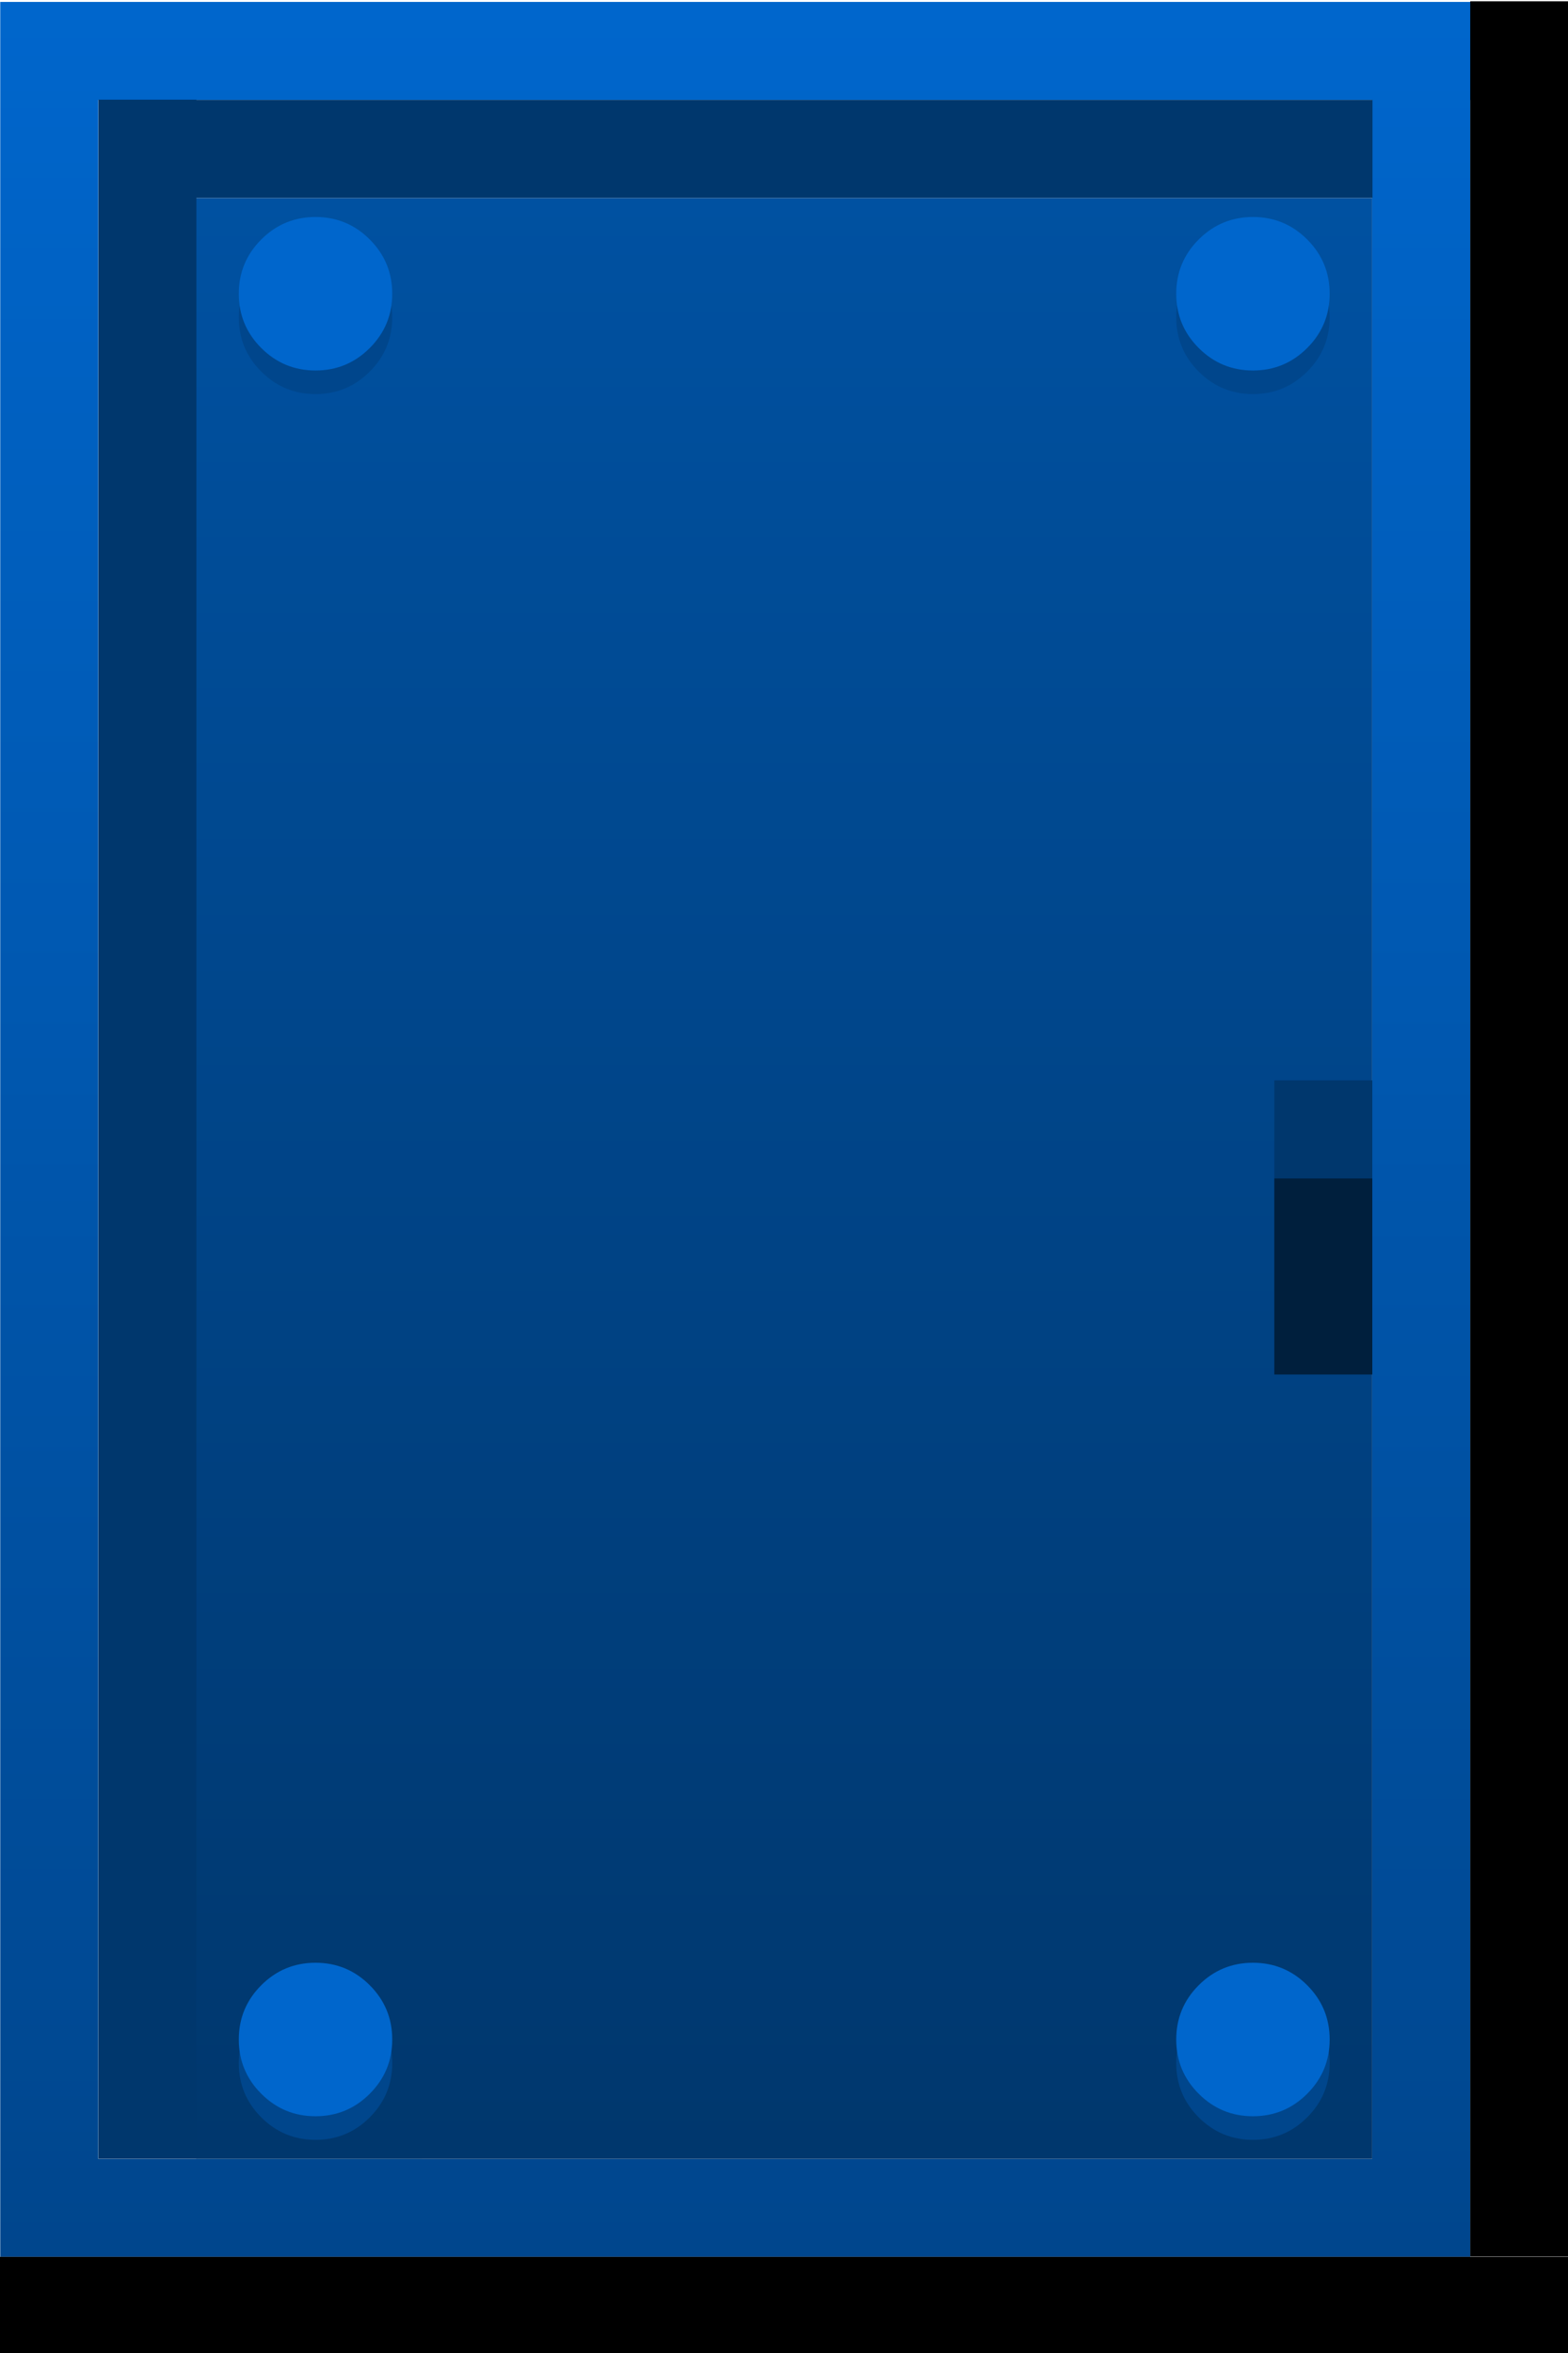 
<svg xmlns="http://www.w3.org/2000/svg" version="1.1" xmlns:xlink="http://www.w3.org/1999/xlink" preserveAspectRatio="none" x="0px" y="0px" width="2048px" height="3072px" viewBox="0 0 2048 3072">
<defs>
<linearGradient id="Gradient_1" gradientUnits="userSpaceOnUse" x1="1024.4" y1="2.725" x2="1024.4" y2="2946.475" spreadMethod="pad">
<stop  offset="0%" stop-color="#0066CC"/>

<stop  offset="100%" stop-color="#00468D"/>
</linearGradient>

<linearGradient id="Gradient_2" gradientUnits="userSpaceOnUse" x1="1024.1" y1="256.187" x2="1024.1" y2="2816.012" spreadMethod="pad">
<stop  offset="0%" stop-color="#0051A1"/>

<stop  offset="100%" stop-color="#00376D"/>
</linearGradient>

<g id="Layer2_0_FILL">
<path fill="url(#Gradient_1)" stroke="none" d="
M 2048.3 130.5
L 2048.3 2.5 0.3 2.5 0.3 2946.5 1920.3 2946.5 1920.3 2818.5 1920.25 2818.5 1920.25 130.5 2048.3 130.5
M 1792.25 130.5
L 1792.25 2818.55 128.3 2818.5 128.3 130.45 1792.25 130.5 Z"/>
</g>

<g id="Layer2_1_FILL">
<path fill="url(#Gradient_2)" stroke="none" d="
M 256 256
L 256 2816 1792 2816 1792 256 256 256 Z"/>
</g>

<g id="Layer2_2_MEMBER_0_FILL">
<path fill="#00468C" stroke="none" d="
M 640 539.8
Q 640 498.3 610.65 468.95 581.3 439.6 539.8 439.6 498.3 439.6 468.95 468.95 439.6 498.3 439.6 539.8 439.6 581.3 468.95 610.65 498.3 640 539.8 640 581.3 640 610.65 610.65 640 581.3 640 539.8 Z"/>
</g>

<g id="Layer2_2_MEMBER_1_FILL">
<path fill="#0066CC" stroke="none" d="
M 640 539.8
Q 640 498.3 610.65 468.95 581.3 439.6 539.8 439.6 498.3 439.6 468.95 468.95 439.6 498.3 439.6 539.8 439.6 581.3 468.95 610.65 498.3 640 539.8 640 581.3 640 610.65 610.65 640 581.3 640 539.8 Z"/>
</g>

<g id="Layer2_3_MEMBER_0_FILL">
<path fill="#00468C" stroke="none" d="
M 640 539.8
Q 640 498.3 610.65 468.95 581.3 439.6 539.8 439.6 498.3 439.6 468.95 468.95 439.6 498.3 439.6 539.8 439.6 581.3 468.95 610.65 498.3 640 539.8 640 581.3 640 610.65 610.65 640 581.3 640 539.8 Z"/>
</g>

<g id="Layer2_3_MEMBER_1_FILL">
<path fill="#0066CC" stroke="none" d="
M 640 539.8
Q 640 498.3 610.65 468.95 581.3 439.6 539.8 439.6 498.3 439.6 468.95 468.95 439.6 498.3 439.6 539.8 439.6 581.3 468.95 610.65 498.3 640 539.8 640 581.3 640 610.65 610.65 640 581.3 640 539.8 Z"/>
</g>

<g id="Layer2_4_MEMBER_0_FILL">
<path fill="#00468C" stroke="none" d="
M 640 539.8
Q 640 498.3 610.65 468.95 581.3 439.6 539.8 439.6 498.3 439.6 468.95 468.95 439.6 498.3 439.6 539.8 439.6 581.3 468.95 610.65 498.3 640 539.8 640 581.3 640 610.65 610.65 640 581.3 640 539.8 Z"/>
</g>

<g id="Layer2_4_MEMBER_1_FILL">
<path fill="#0066CC" stroke="none" d="
M 640 539.8
Q 640 498.3 610.65 468.95 581.3 439.6 539.8 439.6 498.3 439.6 468.95 468.95 439.6 498.3 439.6 539.8 439.6 581.3 468.95 610.65 498.3 640 539.8 640 581.3 640 610.65 610.65 640 581.3 640 539.8 Z"/>
</g>

<g id="Layer2_5_MEMBER_0_FILL">
<path fill="#00468C" stroke="none" d="
M 640 539.8
Q 640 498.3 610.65 468.95 581.3 439.6 539.8 439.6 498.3 439.6 468.95 468.95 439.6 498.3 439.6 539.8 439.6 581.3 468.95 610.65 498.3 640 539.8 640 581.3 640 610.65 610.65 640 581.3 640 539.8 Z"/>
</g>

<g id="Layer2_5_MEMBER_1_FILL">
<path fill="#0066CC" stroke="none" d="
M 640 539.8
Q 640 498.3 610.65 468.95 581.3 439.6 539.8 439.6 498.3 439.6 468.95 468.95 439.6 498.3 439.6 539.8 439.6 581.3 468.95 610.65 498.3 640 539.8 640 581.3 640 610.65 610.65 640 581.3 640 539.8 Z"/>
</g>

<g id="Layer2_6_FILL">
<path fill="#001F3D" stroke="none" d="
M 1280 768
L 1152 768 1152 1024 1280 1024 1280 768 Z"/>
</g>

<g id="Layer2_7_FILL">
<path fill="#00376D" stroke="none" d="
M 1280 768
L 1152 768 1152 896 1280 896 1280 768 Z"/>
</g>

<g id="Layer2_8_FILL">
<path fill="#000000" stroke="none" d="
M -244 584.1
L -444.05 584.1 -444.05 1536.35 -244 1536.35 -244 584.1 Z"/>
</g>

<g id="Layer2_9_FILL">
<path fill="#000000" stroke="none" d="
M -244 584.1
L -444.05 584.1 -444.05 1536.35 -244 1536.35 -244 584.1 Z"/>
</g>

<g id="Layer2_10_FILL">
<path fill="#00376D" stroke="none" d="
M -244 584.1
L -444.05 584.1 -444.05 1536.35 -244 1536.35 -244 584.1 Z"/>
</g>

<g id="Layer2_11_FILL">
<path fill="#00376D" stroke="none" d="
M -244 584.1
L -444.05 584.1 -444.05 1536.35 -244 1536.35 -244 584.1 Z"/>
</g>
</defs>

<g transform="matrix( 1, 0, 0, 1, 0,0) ">
<use xlink:href="#Layer2_0_FILL"/>
</g>

<g transform="matrix( 1, 0, 0, 1, 0.3,2.5) ">
<use xlink:href="#Layer2_1_FILL"/>
</g>

<g transform="matrix( 1, 0, 0, 1, -127.7,-125.5) ">
<use xlink:href="#Layer2_2_MEMBER_0_FILL"/>
</g>

<g transform="matrix( 1, 0, 0, 1, -127.7,-156.3) ">
<use xlink:href="#Layer2_2_MEMBER_1_FILL"/>
</g>

<g transform="matrix( 1, 0, 0, 1, -127.7,2153.7) ">
<use xlink:href="#Layer2_3_MEMBER_0_FILL"/>
</g>

<g transform="matrix( 1, 0, 0, 1, -127.7,2122.9) ">
<use xlink:href="#Layer2_3_MEMBER_1_FILL"/>
</g>

<g transform="matrix( 1, 0, 0, 1, 1096.7,2153.7) ">
<use xlink:href="#Layer2_4_MEMBER_0_FILL"/>
</g>

<g transform="matrix( 1, 0, 0, 1, 1096.7,2122.9) ">
<use xlink:href="#Layer2_4_MEMBER_1_FILL"/>
</g>

<g transform="matrix( 1, 0, 0, 1, 1096.7,-125.5) ">
<use xlink:href="#Layer2_5_MEMBER_0_FILL"/>
</g>

<g transform="matrix( 1, 0, 0, 1, 1096.7,-156.3) ">
<use xlink:href="#Layer2_5_MEMBER_1_FILL"/>
</g>

<g transform="matrix( 1, 0, 0, 1, 512.4,770.5) ">
<use xlink:href="#Layer2_6_FILL"/>
</g>

<g transform="matrix( 1, 0, 0, 1, 512.4,642.5) ">
<use xlink:href="#Layer2_7_FILL"/>
</g>

<g transform="matrix( 0, 0.64, -2.151, 0, 3304.6,3230.6) ">
<use xlink:href="#Layer2_8_FILL"/>
</g>

<g transform="matrix( -0.64, 0, 0, -3.092, 1764.15,4752.1) ">
<use xlink:href="#Layer2_9_FILL"/>
</g>

<g transform="matrix( -0.64, 0, 0, -2.823, -27.65,4467.25) ">
<use xlink:href="#Layer2_10_FILL"/>
</g>

<g transform="matrix( 0, 0.64, -1.747, 0, 2813.05,414.6) ">
<use xlink:href="#Layer2_11_FILL"/>
</g>
</svg>
